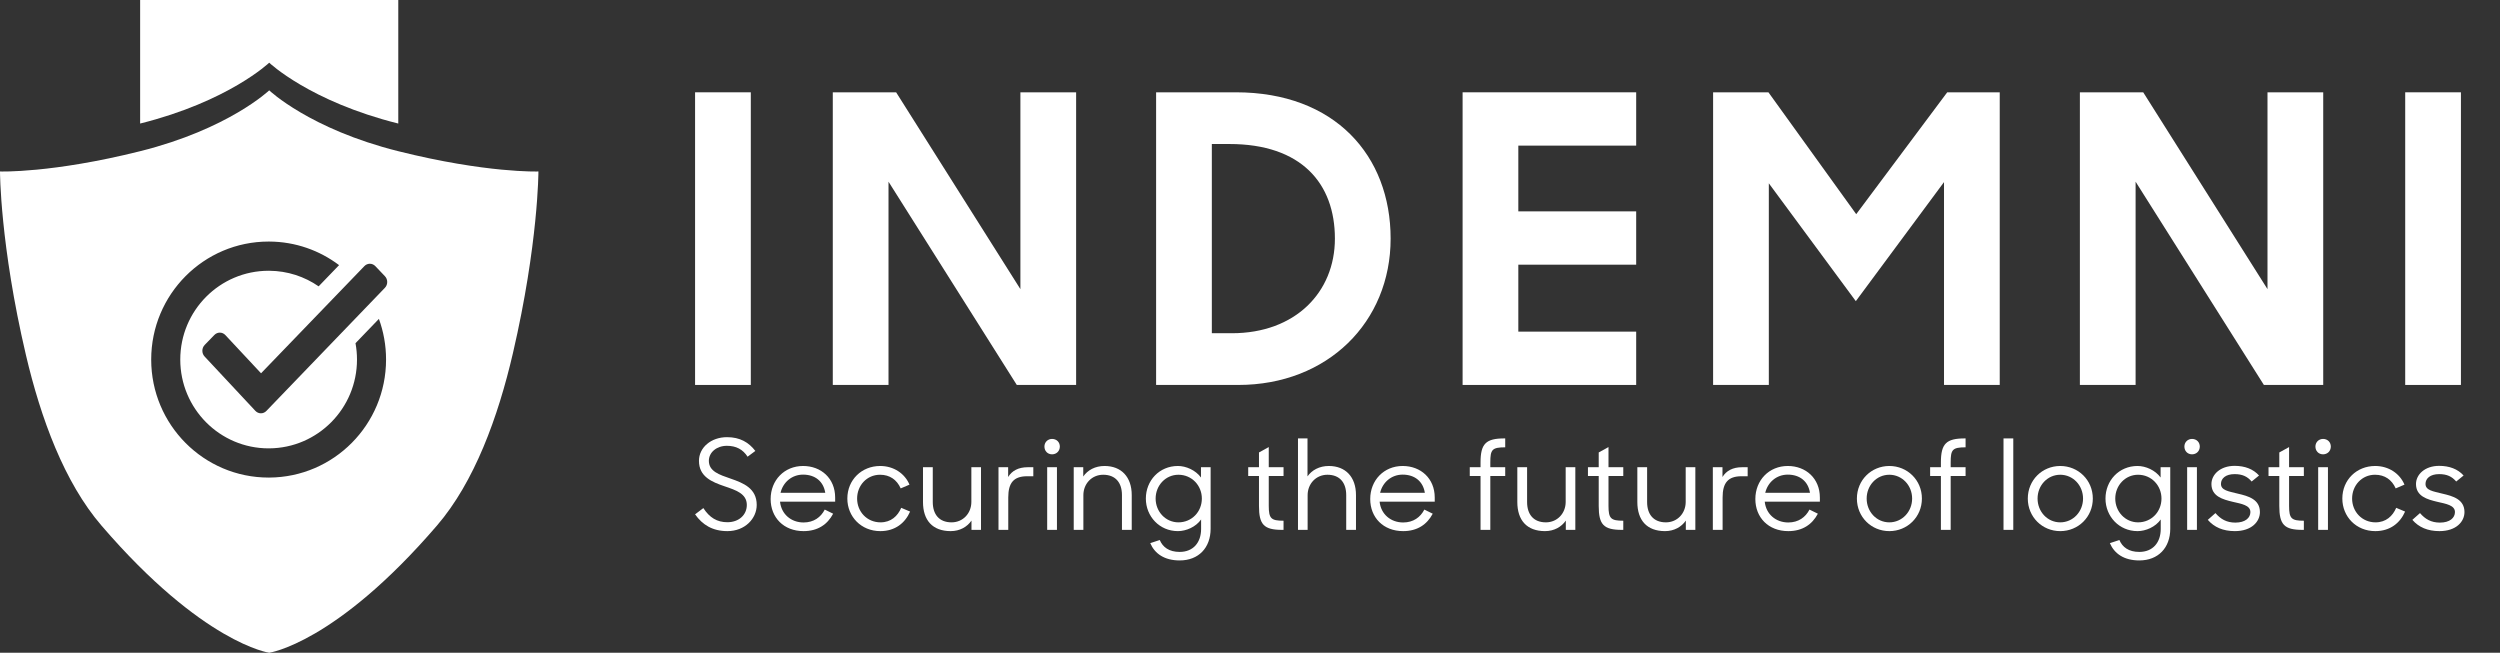 <svg width="383" height="100" viewBox="0 0 383 100" fill="none" xmlns="http://www.w3.org/2000/svg">
<rect x="0" y="0" width="383" height="100" fill="#333333" stroke="none"/>
<path fill-rule="evenodd" clip-rule="evenodd" d="M21.469 0C21.469 0 33.521 0 41.243 0C48.965 0 61.017 0 61.017 0V18.927C47.458 15.537 41.243 9.605 41.243 9.605C41.243 9.605 35.028 15.537 21.469 18.927V0Z" fill="white"/>
<path fill-rule="evenodd" clip-rule="evenodd" d="M41.243 68.689L41.154 68.689C33.678 68.689 27.617 62.598 27.617 55.085C27.617 47.571 33.678 41.481 41.154 41.481L41.243 41.481C44.052 41.499 46.659 42.377 48.814 43.867L51.946 40.619C48.962 38.367 45.258 37.025 41.243 37.006L41.154 37.006C31.218 37.006 23.164 45.1 23.164 55.085C23.164 65.07 31.218 73.164 41.154 73.164L41.243 73.164C51.138 73.115 59.144 65.04 59.144 55.085C59.144 52.895 58.757 50.797 58.047 48.854L54.462 52.579C54.612 53.391 54.691 54.229 54.691 55.085C54.691 62.568 48.678 68.64 41.243 68.689ZM61.017 23.164C47.458 19.774 41.243 13.842 41.243 13.842C41.243 13.842 35.028 19.774 21.469 23.164C7.91 26.554 0 26.271 0 26.271C0 26.271 -3.35276e-06 37.455 3.97 54.379C6.256 64.125 9.859 73.901 15.537 80.508C31.073 98.588 41.243 100 41.243 100C41.243 100 51.413 98.588 66.949 80.508C72.682 73.838 76.299 63.936 78.582 54.096C82.486 37.269 82.486 26.271 82.486 26.271C82.486 26.271 74.576 26.554 61.017 23.164ZM55.82 40.773L41.243 55.891L39.993 57.187L34.524 51.332C34.064 50.84 33.311 50.832 32.843 51.316L31.357 52.847C30.889 53.331 30.881 54.122 31.342 54.614L39.123 62.944C39.586 63.44 40.345 63.444 40.812 62.953L41.243 62.505L58.974 44.086C59.438 43.598 59.438 42.807 58.974 42.319L57.502 40.773C57.038 40.285 56.285 40.285 55.82 40.773Z" fill="white"/>
<path d="M368.478 58.974V14.141H377.014V58.974H368.478Z" fill="white"/>
<path d="M318.638 58.974V14.141H328.341L347.38 44.295V14.141H355.917V58.974H346.827L327.174 27.836V58.974H318.638Z" fill="white"/>
<path d="M262.447 58.974V14.141H270.923L284.373 32.811L298.314 14.141H306.359V58.974H297.822V27.898L284.311 46.138L270.984 28.082V58.974H262.447Z" fill="white"/>
<path d="M224.07 58.974V14.141H250.663V22.309H232.607V32.381H250.663V40.549H232.607V50.806H250.663V58.974H224.07Z" fill="white"/>
<path d="M177.116 58.974V14.141H189.338C204.507 14.141 213.044 23.844 213.044 36.557C213.044 49.332 203.402 58.974 189.706 58.974H177.116ZM188.355 22.063H185.653V51.051H188.724C198.427 51.051 204.507 44.787 204.507 36.557C204.507 28.082 199.349 22.063 188.355 22.063Z" fill="white"/>
<path d="M127.583 58.974V14.141H137.287L156.325 44.295V14.141H164.862V58.974H155.773L136.12 27.836V58.974H127.583Z" fill="white"/>
<path d="M106.486 58.974V14.141H115.023V58.974H106.486Z" fill="white"/>
<path d="M373.719 81.368C371.915 81.368 370.552 80.773 369.573 79.641L370.744 78.604C371.531 79.525 372.452 80.063 373.796 80.063C375.312 80.063 376.099 79.333 376.099 78.451C376.099 77.395 374.717 77.184 373.392 76.877C371.857 76.512 370.13 76.032 370.13 74.151C370.13 72.712 371.473 71.369 373.68 71.369C375.235 71.369 376.521 71.849 377.423 72.847L376.291 73.768C375.638 73 374.87 72.635 373.68 72.635C372.299 72.635 371.588 73.307 371.588 74.132C371.588 75.111 372.702 75.265 374.179 75.629C375.772 75.994 377.557 76.493 377.557 78.451C377.557 79.909 376.291 81.368 373.719 81.368Z" fill="white"/>
<path d="M363.893 81.368C360.957 81.368 358.846 79.141 358.846 76.378C358.846 73.499 361.053 71.388 363.874 71.388C365.966 71.388 367.655 72.558 368.365 74.247L367.022 74.823C366.427 73.499 365.352 72.731 363.855 72.731C361.84 72.731 360.343 74.362 360.343 76.378C360.343 78.393 361.859 80.024 363.932 80.024C365.525 80.024 366.561 79.065 367.098 77.798L368.461 78.374C367.693 80.12 366.177 81.368 363.893 81.368Z" fill="white"/>
<path d="M355.144 71.58H356.641V81.176H355.144V71.58ZM354.722 68.413C354.722 67.741 355.24 67.242 355.892 67.242C356.583 67.242 357.082 67.741 357.082 68.413C357.082 69.085 356.583 69.603 355.892 69.603C355.201 69.603 354.722 69.085 354.722 68.413Z" fill="white"/>
<path d="M347.538 72.923V71.58H349.189V69.315L350.686 68.49V71.58H352.95V72.923H350.686V77.491C350.686 79.448 351.05 79.775 352.95 79.775V81.176H352.739C349.937 81.176 349.189 80.37 349.189 77.51V72.923H347.538Z" fill="white"/>
<path d="M342.381 81.368C340.577 81.368 339.214 80.773 338.235 79.641L339.406 78.604C340.193 79.525 341.114 80.063 342.458 80.063C343.974 80.063 344.761 79.333 344.761 78.451C344.761 77.395 343.379 77.184 342.055 76.877C340.519 76.512 338.792 76.032 338.792 74.151C338.792 72.712 340.135 71.369 342.342 71.369C343.897 71.369 345.183 71.849 346.085 72.847L344.953 73.768C344.3 73 343.532 72.635 342.342 72.635C340.961 72.635 340.251 73.307 340.251 74.132C340.251 75.111 341.364 75.265 342.841 75.629C344.434 75.994 346.219 76.493 346.219 78.451C346.219 79.909 344.953 81.368 342.381 81.368Z" fill="white"/>
<path d="M335.071 71.58H336.568V81.176H335.071V71.58ZM334.648 68.413C334.648 67.741 335.167 67.242 335.819 67.242C336.51 67.242 337.009 67.741 337.009 68.413C337.009 69.085 336.51 69.603 335.819 69.603C335.128 69.603 334.648 69.085 334.648 68.413Z" fill="white"/>
<path d="M327.474 81.368C324.653 81.368 322.561 79.122 322.561 76.378C322.561 73.633 324.614 71.388 327.474 71.388C328.702 71.388 330.18 72.021 331.005 73.153V71.58H332.483V81.003C332.483 83.92 330.64 85.859 327.742 85.859C325.401 85.859 323.923 84.822 323.232 83.21L324.691 82.73C325.152 83.824 326.111 84.554 327.742 84.554C329.834 84.554 331.024 83.095 331.024 81.041V79.583C330.218 80.734 328.721 81.368 327.474 81.368ZM327.551 80.024C329.604 80.024 331.139 78.393 331.139 76.378C331.139 74.382 329.604 72.731 327.551 72.731C325.593 72.731 324.058 74.362 324.058 76.378C324.058 78.393 325.593 80.024 327.551 80.024Z" fill="white"/>
<path d="M315.63 81.368C312.866 81.368 310.659 79.199 310.659 76.378C310.659 73.556 312.866 71.388 315.63 71.388C318.394 71.388 320.62 73.556 320.62 76.378C320.62 79.199 318.394 81.368 315.63 81.368ZM315.63 80.024C317.588 80.024 319.123 78.393 319.123 76.378C319.123 74.362 317.588 72.731 315.63 72.731C313.672 72.731 312.156 74.362 312.156 76.378C312.156 78.393 313.672 80.024 315.63 80.024Z" fill="white"/>
<path d="M306.938 81.176V67.165H308.435V81.176H306.938Z" fill="white"/>
<path d="M295.695 72.923V71.58H297.346V70.831C297.346 67.972 298.171 67.165 300.992 67.165H301.127V68.528C299.092 68.528 298.843 68.893 298.843 70.85V71.58H301.127V72.923H298.843V81.176H297.346V72.923H295.695Z" fill="white"/>
<path d="M289.446 81.368C286.683 81.368 284.476 79.199 284.476 76.378C284.476 73.556 286.683 71.388 289.446 71.388C292.21 71.388 294.436 73.556 294.436 76.378C294.436 79.199 292.21 81.368 289.446 81.368ZM289.446 80.024C291.404 80.024 292.939 78.393 292.939 76.378C292.939 74.362 291.404 72.731 289.446 72.731C287.489 72.731 285.973 74.362 285.973 76.378C285.973 78.393 287.489 80.024 289.446 80.024Z" fill="white"/>
<path d="M273.967 81.368C270.916 81.368 268.92 79.276 268.92 76.454C268.92 73.576 271.012 71.388 273.891 71.388C276.654 71.388 278.804 73.288 278.804 76.224V76.858H270.359C270.551 78.757 272.048 80.043 273.967 80.043C275.522 80.043 276.616 79.237 277.211 78.067L278.497 78.7C277.614 80.37 276.117 81.368 273.967 81.368ZM273.891 72.712C272.163 72.712 270.82 73.883 270.436 75.495H277.288C277.019 73.767 275.752 72.712 273.891 72.712Z" fill="white"/>
<path d="M262.406 81.176V71.58H263.884V73.077C264.46 72.117 265.477 71.58 266.859 71.58H267.742V72.961H266.801C264.729 72.961 263.903 73.979 263.903 76.205V81.176H262.406Z" fill="white"/>
<path d="M255.082 81.368C252.28 81.368 250.841 79.679 250.841 76.915V71.58H252.338V76.915C252.338 78.777 253.297 80.024 255.217 80.024C256.963 80.024 258.249 78.642 258.249 76.896V71.58H259.727V81.176H258.268V79.755C257.597 80.734 256.464 81.368 255.082 81.368Z" fill="white"/>
<path d="M243.273 72.923V71.58H244.924V69.315L246.421 68.49V71.58H248.686V72.923H246.421V77.491C246.421 79.448 246.786 79.775 248.686 79.775V81.176H248.475C245.672 81.176 244.924 80.37 244.924 77.51V72.923H243.273Z" fill="white"/>
<path d="M236.696 81.368C233.894 81.368 232.454 79.679 232.454 76.915V71.58H233.951V76.915C233.951 78.777 234.911 80.024 236.83 80.024C238.576 80.024 239.862 78.642 239.862 76.896V71.58H241.34V81.176H239.882V79.755C239.21 80.734 238.077 81.368 236.696 81.368Z" fill="white"/>
<path d="M225.168 72.923V71.58H226.819V70.831C226.819 67.972 227.644 67.165 230.465 67.165H230.599V68.528C228.565 68.528 228.316 68.893 228.316 70.85V71.58H230.599V72.923H228.316V81.176H226.819V72.923H225.168Z" fill="white"/>
<path d="M214.966 81.368C211.914 81.368 209.918 79.276 209.918 76.454C209.918 73.576 212.01 71.388 214.889 71.388C217.652 71.388 219.802 73.288 219.802 76.224V76.858H211.357C211.549 78.757 213.046 80.043 214.966 80.043C216.52 80.043 217.614 79.237 218.209 78.067L219.495 78.7C218.612 80.37 217.115 81.368 214.966 81.368ZM214.889 72.712C213.161 72.712 211.818 73.883 211.434 75.495H218.286C218.017 73.767 216.75 72.712 214.889 72.712Z" fill="white"/>
<path d="M198.851 81.176V67.165H200.309V72.981C200.981 72.021 202.132 71.388 203.572 71.388C206.144 71.388 207.737 73.077 207.737 75.84V81.176H206.24V75.84C206.24 73.979 205.28 72.731 203.361 72.731C201.614 72.731 200.328 74.113 200.328 75.86V81.176H198.851Z" fill="white"/>
<path d="M191.226 72.923V71.58H192.876V69.315L194.373 68.49V71.58H196.638V72.923H194.373V77.491C194.373 79.448 194.738 79.775 196.638 79.775V81.176H196.427C193.625 81.176 192.876 80.37 192.876 77.51V72.923H191.226Z" fill="white"/>
<path d="M180.458 81.368C177.637 81.368 175.545 79.122 175.545 76.378C175.545 73.633 177.598 71.388 180.458 71.388C181.686 71.388 183.164 72.021 183.99 73.153V71.58H185.467V81.003C185.467 83.92 183.625 85.859 180.727 85.859C178.385 85.859 176.908 84.822 176.217 83.21L177.675 82.73C178.136 83.824 179.095 84.554 180.727 84.554C182.819 84.554 184.009 83.095 184.009 81.041V79.583C183.203 80.734 181.706 81.368 180.458 81.368ZM180.535 80.024C182.588 80.024 184.124 78.393 184.124 76.378C184.124 74.382 182.588 72.731 180.535 72.731C178.577 72.731 177.042 74.362 177.042 76.378C177.042 78.393 178.577 80.024 180.535 80.024Z" fill="white"/>
<path d="M164.495 81.176V71.58H165.954V73C166.625 72.021 167.777 71.388 169.216 71.388C171.788 71.388 173.381 73.077 173.381 75.84V81.176H171.884V75.84C171.884 73.979 170.925 72.731 169.005 72.731C167.259 72.731 165.973 74.113 165.973 75.859V81.176H164.495Z" fill="white"/>
<path d="M160.428 71.58H161.925V81.176H160.428V71.58ZM160.006 68.413C160.006 67.741 160.524 67.242 161.177 67.242C161.868 67.242 162.367 67.741 162.367 68.413C162.367 69.085 161.868 69.603 161.177 69.603C160.486 69.603 160.006 69.085 160.006 68.413Z" fill="white"/>
<path d="M152.969 81.176V71.58H154.447V73.077C155.022 72.117 156.04 71.58 157.421 71.58H158.304V72.961H157.364C155.291 72.961 154.466 73.979 154.466 76.205V81.176H152.969Z" fill="white"/>
<path d="M145.645 81.368C142.843 81.368 141.403 79.679 141.403 76.915V71.58H142.9V76.915C142.9 78.777 143.86 80.024 145.779 80.024C147.526 80.024 148.812 78.642 148.812 76.896V71.58H150.289V81.176H148.831V79.755C148.159 80.734 147.027 81.368 145.645 81.368Z" fill="white"/>
<path d="M134.861 81.368C131.925 81.368 129.813 79.141 129.813 76.378C129.813 73.499 132.021 71.388 134.842 71.388C136.934 71.388 138.623 72.558 139.333 74.247L137.989 74.823C137.394 73.499 136.32 72.731 134.823 72.731C132.807 72.731 131.31 74.362 131.31 76.378C131.31 78.393 132.827 80.024 134.899 80.024C136.492 80.024 137.529 79.065 138.066 77.798L139.429 78.374C138.661 80.12 137.145 81.368 134.861 81.368Z" fill="white"/>
<path d="M123.109 81.368C120.058 81.368 118.062 79.276 118.062 76.454C118.062 73.576 120.153 71.388 123.032 71.388C125.796 71.388 127.946 73.288 127.946 76.224V76.858H119.501C119.693 78.757 121.19 80.043 123.109 80.043C124.664 80.043 125.758 79.237 126.353 78.067L127.638 78.7C126.756 80.37 125.259 81.368 123.109 81.368ZM123.032 72.712C121.305 72.712 119.962 73.883 119.578 75.495H126.429C126.161 73.767 124.894 72.712 123.032 72.712Z" fill="white"/>
<path d="M111.438 81.368C109.173 81.368 107.619 80.408 106.486 78.796L107.753 77.837C108.693 79.295 109.845 80.005 111.438 80.005C113.184 80.005 114.413 78.892 114.413 77.357C114.413 75.629 112.743 75.092 110.997 74.497C109.077 73.844 107.081 73.038 107.081 70.601C107.081 68.567 108.924 66.974 111.38 66.974C113.357 66.974 114.701 67.76 115.718 69.085L114.528 69.968C113.818 68.855 112.781 68.298 111.361 68.298C109.787 68.298 108.597 69.296 108.597 70.601C108.597 72.213 110.21 72.731 111.937 73.326C113.875 73.998 115.929 74.804 115.929 77.357C115.929 79.429 114.144 81.368 111.438 81.368Z" fill="white"/>
</svg>
